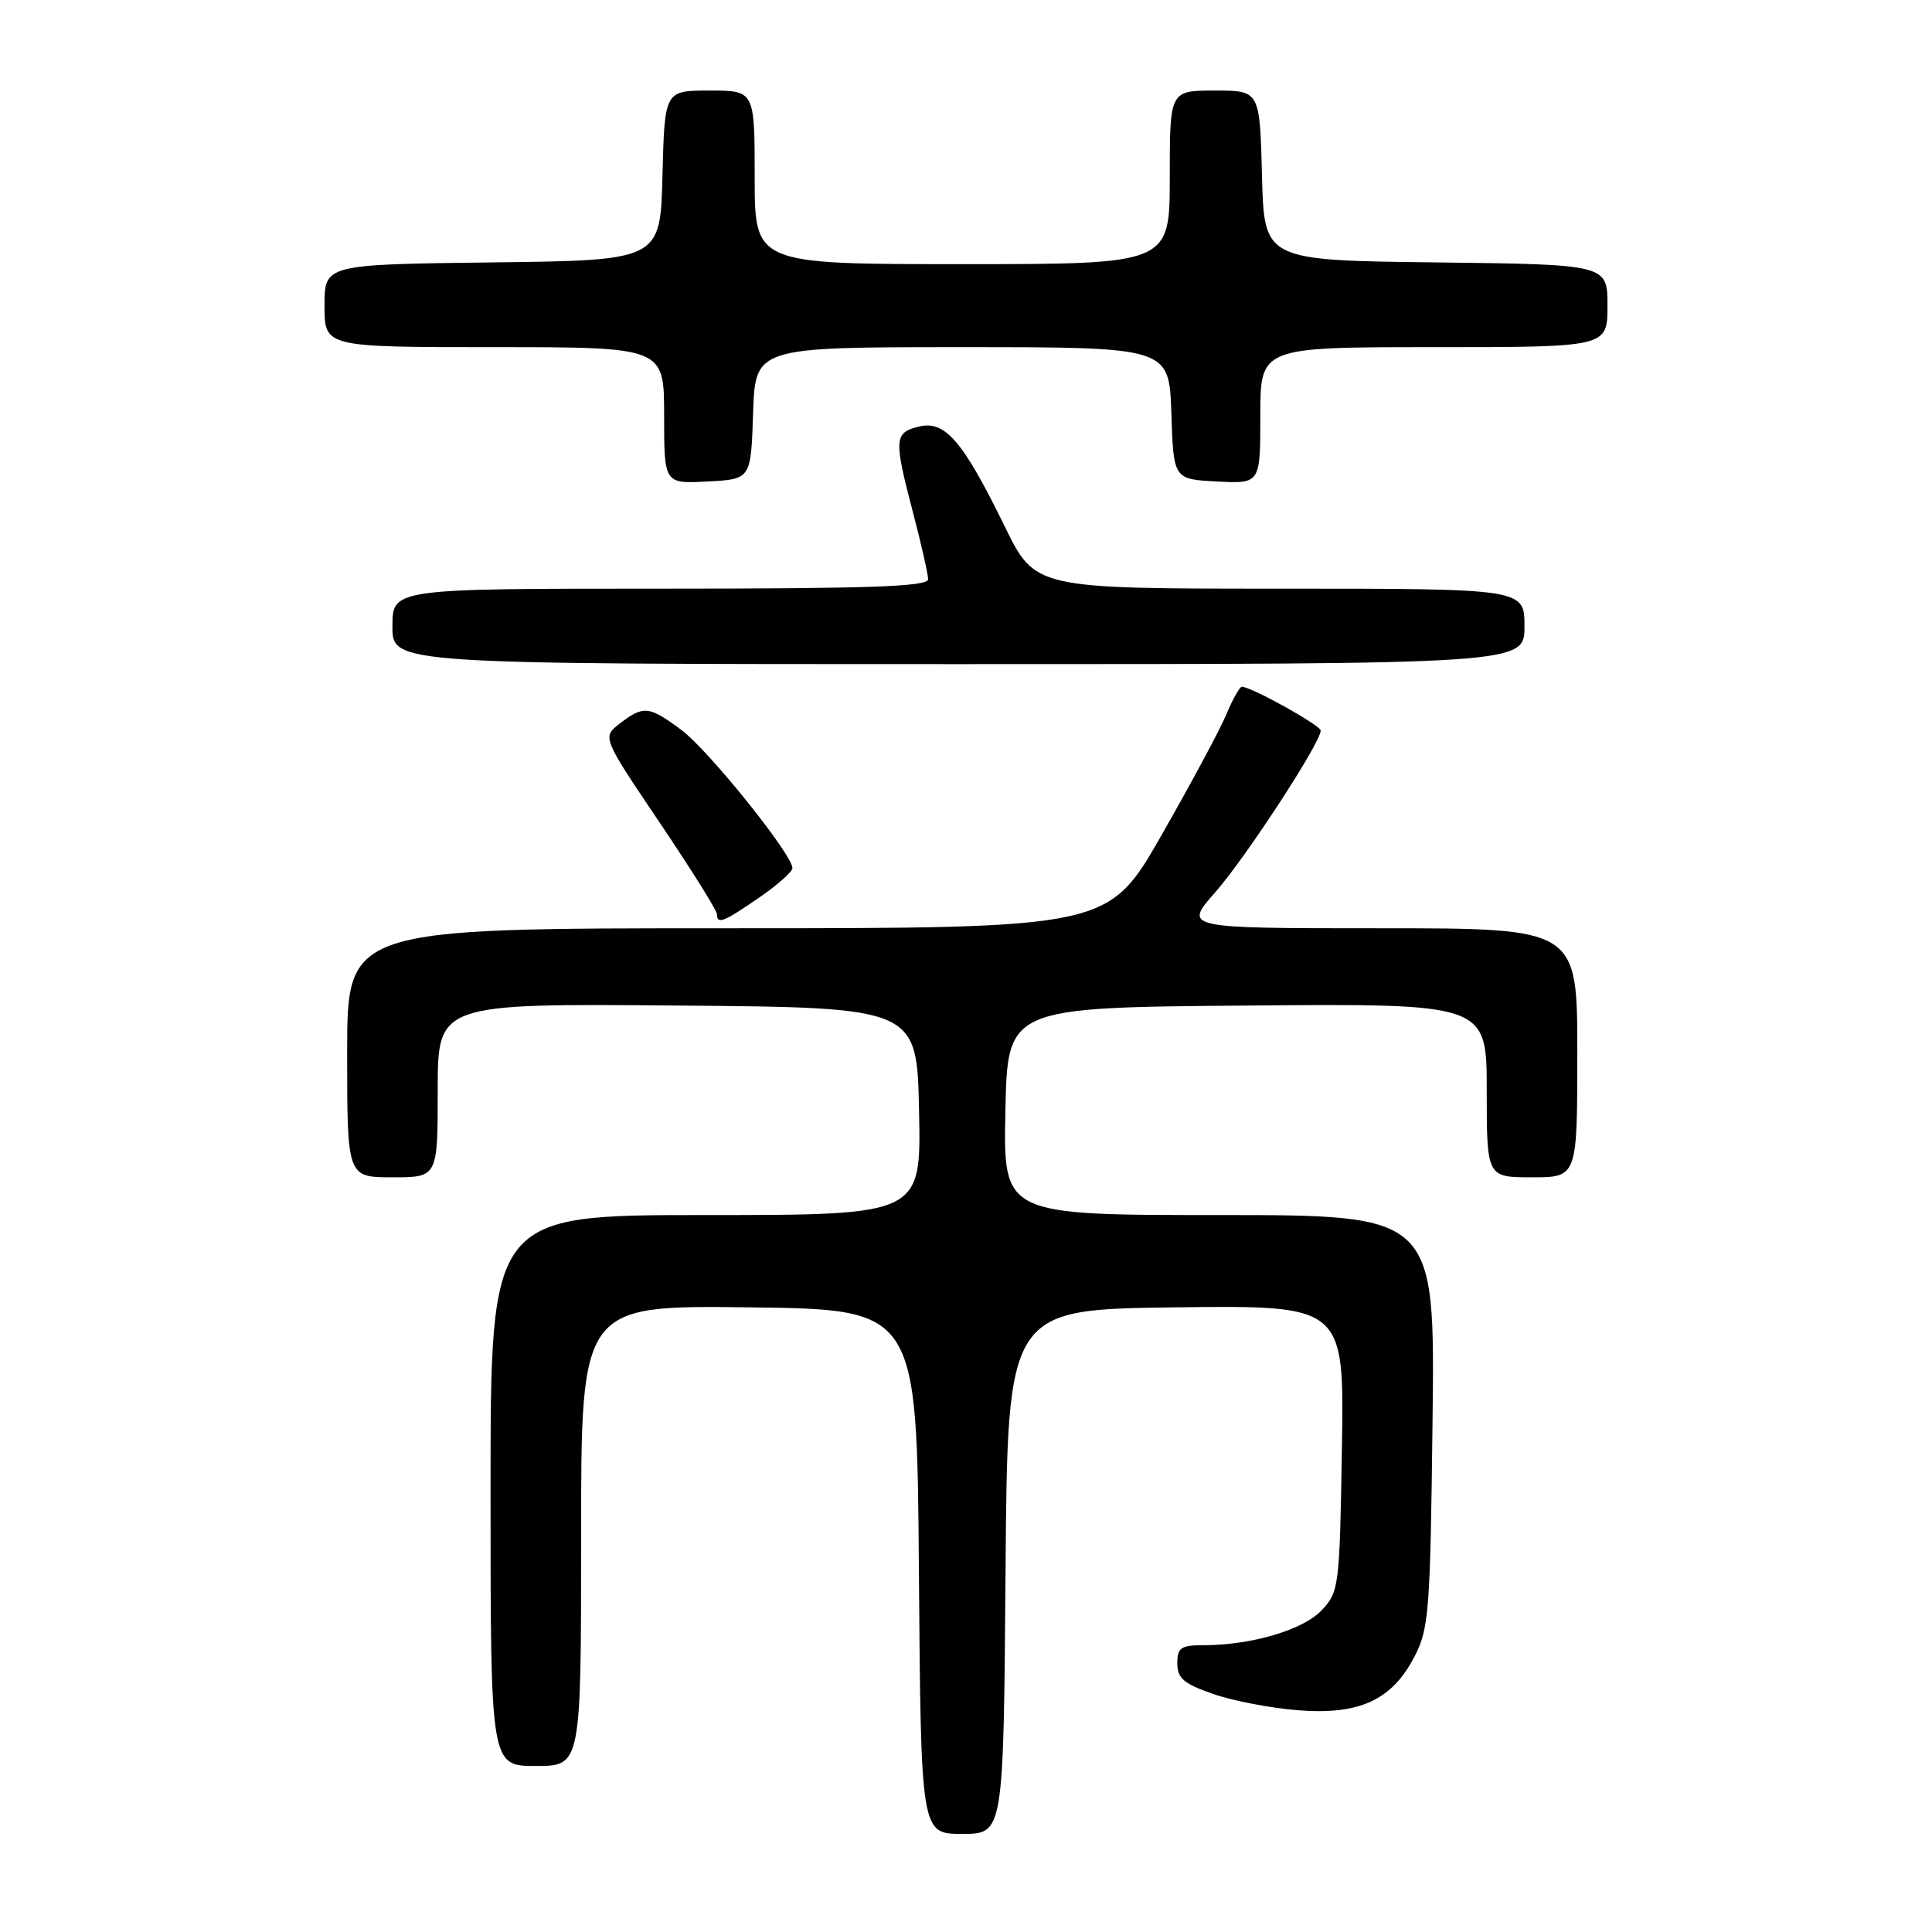 <?xml version="1.0" encoding="UTF-8" standalone="no"?>
<!DOCTYPE svg PUBLIC "-//W3C//DTD SVG 1.1//EN" "http://www.w3.org/Graphics/SVG/1.1/DTD/svg11.dtd" >
<svg xmlns="http://www.w3.org/2000/svg" xmlns:xlink="http://www.w3.org/1999/xlink" version="1.1" viewBox="0 0 256 256">
 <g >
 <path fill="currentColor"
d=" M 133.24 208.25 C 133.50 173.50 133.50 173.50 155.81 173.23 C 178.12 172.96 178.12 172.96 177.81 191.90 C 177.51 210.25 177.43 210.92 175.13 213.37 C 172.68 215.97 165.82 218.00 159.45 218.00 C 156.47 218.00 156.00 218.33 156.00 220.41 C 156.00 222.38 156.86 223.11 160.75 224.46 C 163.36 225.37 168.43 226.34 172.00 226.62 C 180.14 227.26 184.45 225.27 187.43 219.50 C 189.35 215.80 189.52 213.49 189.82 188.25 C 190.14 161.00 190.14 161.00 161.54 161.00 C 132.94 161.00 132.94 161.00 133.22 147.25 C 133.50 133.50 133.50 133.50 165.25 133.24 C 197.00 132.97 197.00 132.97 197.00 144.49 C 197.00 156.00 197.00 156.00 203.00 156.00 C 209.00 156.00 209.00 156.00 209.00 139.50 C 209.00 123.00 209.00 123.00 182.92 123.00 C 156.83 123.00 156.83 123.00 161.01 118.25 C 165.04 113.68 175.00 98.41 175.00 96.81 C 175.00 96.11 165.80 91.00 164.55 91.00 C 164.26 91.00 163.34 92.64 162.50 94.66 C 161.66 96.67 157.79 103.87 153.91 110.66 C 146.85 123.00 146.85 123.00 96.43 123.00 C 46.00 123.00 46.00 123.00 46.00 139.50 C 46.00 156.00 46.00 156.00 52.00 156.00 C 58.00 156.00 58.00 156.00 58.00 144.49 C 58.00 132.97 58.00 132.97 89.75 133.24 C 121.50 133.50 121.50 133.50 121.78 147.25 C 122.06 161.00 122.06 161.00 93.53 161.00 C 65.00 161.00 65.00 161.00 65.00 197.50 C 65.00 234.00 65.00 234.00 71.00 234.00 C 77.00 234.00 77.00 234.00 77.00 203.48 C 77.00 172.96 77.00 172.96 99.25 173.23 C 121.50 173.50 121.50 173.50 121.76 208.25 C 122.03 243.00 122.03 243.00 127.50 243.00 C 132.97 243.00 132.97 243.00 133.24 208.25 Z  M 100.57 118.95 C 103.01 117.28 105.00 115.51 105.00 115.02 C 105.00 113.24 93.90 99.42 90.32 96.75 C 86.01 93.53 85.28 93.45 82.14 95.86 C 79.78 97.68 79.78 97.68 87.39 108.97 C 91.57 115.17 95.00 120.65 95.00 121.13 C 95.00 122.53 95.87 122.19 100.57 118.95 Z  M 202.00 83.00 C 202.00 78.00 202.00 78.00 169.59 78.00 C 137.17 78.00 137.17 78.00 133.13 69.75 C 127.56 58.37 125.22 55.66 121.73 56.53 C 118.47 57.35 118.42 58.16 121.00 68.00 C 122.08 72.12 122.97 76.06 122.98 76.75 C 123.00 77.73 115.24 78.00 87.50 78.00 C 52.00 78.00 52.00 78.00 52.00 83.00 C 52.00 88.00 52.00 88.00 127.00 88.00 C 202.00 88.00 202.00 88.00 202.00 83.00 Z  M 99.79 54.75 C 100.08 46.00 100.08 46.00 127.50 46.00 C 154.92 46.00 154.92 46.00 155.21 54.75 C 155.50 63.50 155.50 63.50 161.25 63.80 C 167.00 64.10 167.00 64.10 167.00 55.05 C 167.00 46.00 167.00 46.00 190.00 46.00 C 213.00 46.00 213.00 46.00 213.00 40.52 C 213.00 35.04 213.00 35.04 190.25 34.77 C 167.50 34.50 167.50 34.50 167.22 23.25 C 166.93 12.00 166.93 12.00 160.97 12.00 C 155.00 12.00 155.00 12.00 155.00 23.50 C 155.00 35.00 155.00 35.00 127.50 35.00 C 100.00 35.00 100.00 35.00 100.00 23.50 C 100.00 12.00 100.00 12.00 94.03 12.00 C 88.07 12.00 88.07 12.00 87.78 23.25 C 87.50 34.50 87.50 34.50 65.25 34.77 C 43.00 35.04 43.00 35.04 43.00 40.52 C 43.00 46.00 43.00 46.00 65.50 46.00 C 88.00 46.00 88.00 46.00 88.00 55.05 C 88.00 64.10 88.00 64.10 93.75 63.80 C 99.50 63.50 99.50 63.50 99.79 54.75 Z "/>
</g>
</svg>